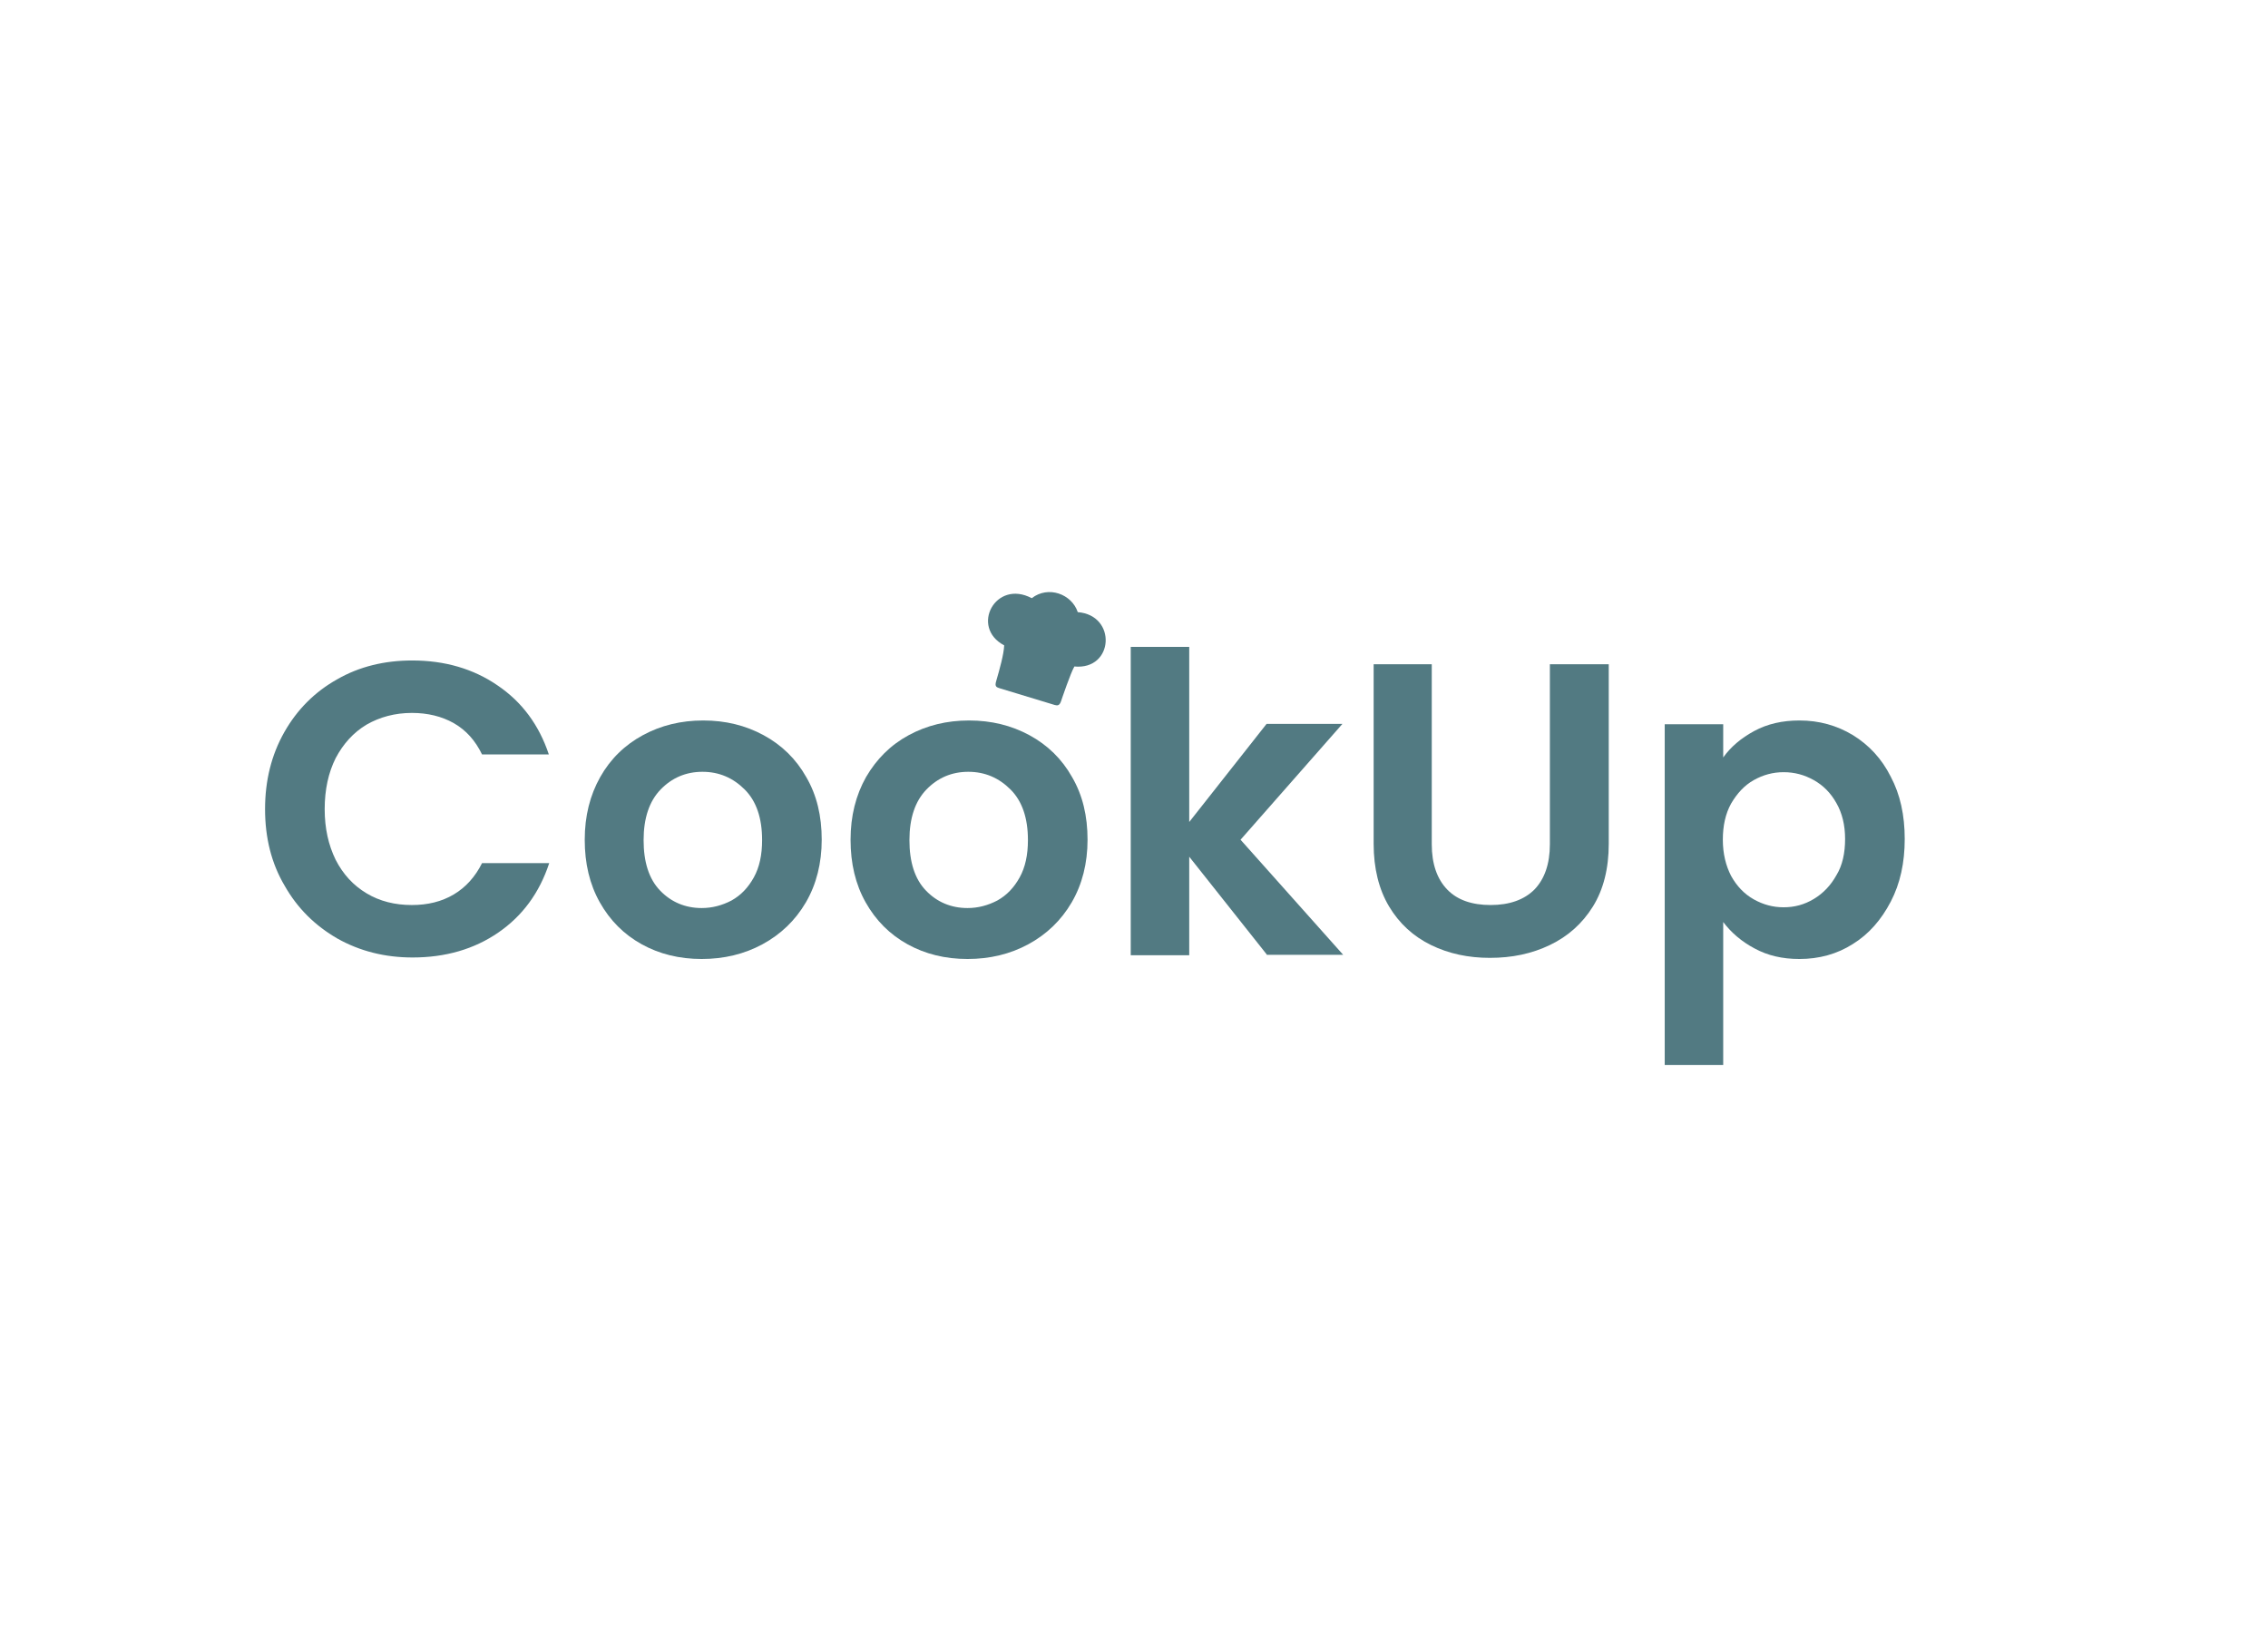 <?xml version="1.0" encoding="utf-8"?>
<!-- Generator: Adobe Illustrator 26.2.1, SVG Export Plug-In . SVG Version: 6.00 Build 0)  -->
<svg version="1.1" id="Capa_1" xmlns="http://www.w3.org/2000/svg" xmlns:xlink="http://www.w3.org/1999/xlink" x="0px" y="0px"
	 viewBox="0 0 601 433" style="enable-background:new 0 0 601 433;" xml:space="preserve">
<style type="text/css">
	.st0{fill:none;}
	.st1{clip-path:url(#SVGID_00000152258460320373185710000003574475651520211359_);}
	.st2{fill:#527A82;}
</style>
<rect x="261.3" y="156" class="st0" width="32" height="32"/>
<g>
	<defs>
		
			<rect id="SVGID_1_" x="261.5" y="150.4" transform="matrix(0.29 -0.957 0.957 0.29 33.203 385.508)" width="30" height="40"/>
	</defs>
	<clipPath id="SVGID_00000132052391456173194140000000639710424172021177_">
		<use xlink:href="#SVGID_1_"  style="overflow:visible;"/>
	</clipPath>
	<g style="clip-path:url(#SVGID_00000132052391456173194140000000639710424172021177_);">
		
			<rect x="261.5" y="150.4" transform="matrix(0.29 -0.957 0.957 0.29 33.203 385.508)" class="st0" width="30" height="40"/>
		<g>
			<path class="st2" d="M285.6,162.2c-1.6-4.8-7.8-7.1-12.2-3.7c-9.6-5.1-16.4,7.7-7.3,12.5c-0.1,2.4-1.2,6.3-2.1,9.4
				c-0.5,1.6,0.1,1.7,1,2l14.5,4.4c0.7,0.2,1.3,0.2,1.7-1.1c0.1-0.3,2.5-7.4,3.5-9.1C295.2,177.6,296,163,285.6,162.2"/>
		</g>
	</g>
</g>
<g>
	<g transform="translate(49.738, 189.804)">
		<g>
			<path class="st2" d="M20.5,24.6c0-7.6,1.7-14.4,5.1-20.4c3.4-6,8.1-10.7,14-14c5.9-3.4,12.6-5,19.9-5c8.6,0,16.2,2.2,22.6,6.6
				c6.5,4.4,11,10.5,13.6,18.3H78c-1.8-3.7-4.2-6.4-7.5-8.3C67.3,0,63.6-0.9,59.4-0.9c-4.5,0-8.5,1.1-12,3.1
				c-3.5,2.1-6.2,5.1-8.2,8.9c-1.9,3.8-2.9,8.3-2.9,13.5c0,5.1,1,9.5,2.9,13.4c2,3.9,4.7,6.8,8.2,8.9c3.5,2.1,7.5,3.1,12,3.1
				c4.2,0,7.9-0.9,11.1-2.8c3.2-1.9,5.7-4.7,7.5-8.3h17.8c-2.6,7.9-7.1,14-13.5,18.4c-6.4,4.4-14,6.6-22.7,6.6c-7.4,0-14-1.7-19.9-5
				c-5.9-3.4-10.6-8-14-14C22.2,39,20.5,32.2,20.5,24.6z"/>
		</g>
	</g>
</g>
<g>
	<g transform="translate(113.349, 189.804)">
		<g>
			<path class="st2" d="M72.6,64.3c-5.9,0-11.2-1.3-15.9-3.9c-4.7-2.6-8.4-6.3-11.1-11.1c-2.7-4.8-4-10.3-4-16.6
				c0-6.3,1.4-11.8,4.1-16.6C48.4,11.3,52.2,7.6,57,5c4.8-2.6,10.1-3.9,16-3.9c5.9,0,11.2,1.3,16,3.9c4.8,2.6,8.6,6.3,11.3,11.1
				c2.8,4.8,4.1,10.3,4.1,16.6c0,6.2-1.4,11.8-4.2,16.6c-2.8,4.8-6.7,8.5-11.5,11.1C83.9,63,78.5,64.3,72.6,64.3z M72.6,50.8
				c2.8,0,5.4-0.7,7.9-2c2.5-1.4,4.4-3.4,5.9-6.1c1.5-2.7,2.2-6,2.2-9.9c0-5.8-1.5-10.3-4.6-13.4c-3.1-3.1-6.8-4.7-11.2-4.7
				c-4.4,0-8.1,1.6-11.1,4.7c-3,3.1-4.5,7.6-4.5,13.4c0,5.8,1.4,10.3,4.4,13.4C64.5,49.2,68.2,50.8,72.6,50.8z"/>
		</g>
	</g>
</g>
<g>
	<g transform="translate(166.192, 189.804)">
		<g>
			<path class="st2" d="M90.2,64.3c-5.9,0-11.2-1.3-15.9-3.9c-4.7-2.6-8.4-6.3-11.1-11.1c-2.7-4.8-4-10.3-4-16.6
				c0-6.3,1.4-11.8,4.1-16.6c2.8-4.8,6.5-8.5,11.3-11.1c4.8-2.6,10.1-3.9,16-3.9c5.9,0,11.2,1.3,16,3.9c4.8,2.6,8.6,6.3,11.3,11.1
				c2.8,4.8,4.1,10.3,4.1,16.6c0,6.2-1.4,11.8-4.2,16.6c-2.8,4.8-6.7,8.5-11.5,11.1C101.5,63,96.1,64.3,90.2,64.3z M90.2,50.8
				c2.8,0,5.4-0.7,7.9-2c2.5-1.4,4.4-3.4,5.9-6.1c1.5-2.7,2.2-6,2.2-9.9c0-5.8-1.5-10.3-4.6-13.4c-3.1-3.1-6.8-4.7-11.2-4.7
				c-4.4,0-8.1,1.6-11.1,4.7c-3,3.1-4.5,7.6-4.5,13.4c0,5.8,1.4,10.3,4.4,13.4C82.1,49.2,85.8,50.8,90.2,50.8z"/>
		</g>
	</g>
</g>
<g>
	<g transform="translate(219.035, 189.804)">
		<g>
			<path class="st2" d="M116.8,63.3L96.1,37.2v26.1H80.6v-81.7h15.5V28l20.5-26h20.1l-27,30.7l27.2,30.5H116.8z"/>
		</g>
	</g>
</g>
<g>
	<g transform="translate(267.405, 189.804)">
		<g>
			<path class="st2" d="M112-13.8v47.7c0,5.2,1.4,9.2,4.1,12c2.7,2.8,6.6,4.1,11.5,4.1c5,0,8.9-1.4,11.6-4.1c2.7-2.8,4.1-6.8,4.1-12
				v-47.7h15.6v47.6c0,6.5-1.4,12.1-4.2,16.6c-2.8,4.5-6.6,7.9-11.4,10.2c-4.8,2.3-10,3.4-15.9,3.4c-5.7,0-10.9-1.1-15.6-3.4
				c-4.7-2.3-8.4-5.7-11.1-10.2c-2.7-4.5-4.1-10.1-4.1-16.6v-47.6H112z"/>
		</g>
	</g>
</g>
<g>
	<g transform="translate(325.135, 189.804)">
		<g>
			<path class="st2" d="M131.5,10.9c2-2.8,4.7-5.1,8.2-7s7.5-2.8,12-2.8c5.2,0,9.9,1.3,14.2,3.9c4.2,2.6,7.6,6.2,10,11
				c2.5,4.7,3.7,10.2,3.7,16.5c0,6.3-1.2,11.8-3.7,16.6c-2.5,4.8-5.8,8.6-10,11.2c-4.2,2.7-9,4-14.2,4c-4.5,0-8.4-0.9-11.9-2.8
				c-3.4-1.8-6.2-4.2-8.3-7v37.9H116V2.1h15.5V10.9z M163.8,32.5c0-3.7-0.8-6.9-2.3-9.5c-1.5-2.7-3.5-4.7-6-6.1
				c-2.5-1.4-5.1-2.1-8-2.1c-2.8,0-5.4,0.7-7.9,2.1c-2.5,1.4-4.4,3.5-6,6.2c-1.5,2.7-2.2,5.9-2.2,9.6c0,3.7,0.8,6.9,2.2,9.6
				c1.5,2.7,3.5,4.8,6,6.2c2.5,1.4,5.1,2.1,7.9,2.1c2.9,0,5.5-0.7,8-2.2c2.5-1.5,4.5-3.6,6-6.3C163.1,39.5,163.8,36.2,163.8,32.5z"
				/>
		</g>
	</g>
</g>
<g>
	<g transform="translate(381.281, 189.804)">
	</g>
</g>
<g>
	<g transform="translate(226.249, 236.665)">
	</g>
</g>
<g>
	<g transform="translate(226.662, 108.205)">
	</g>
</g>
</svg>
